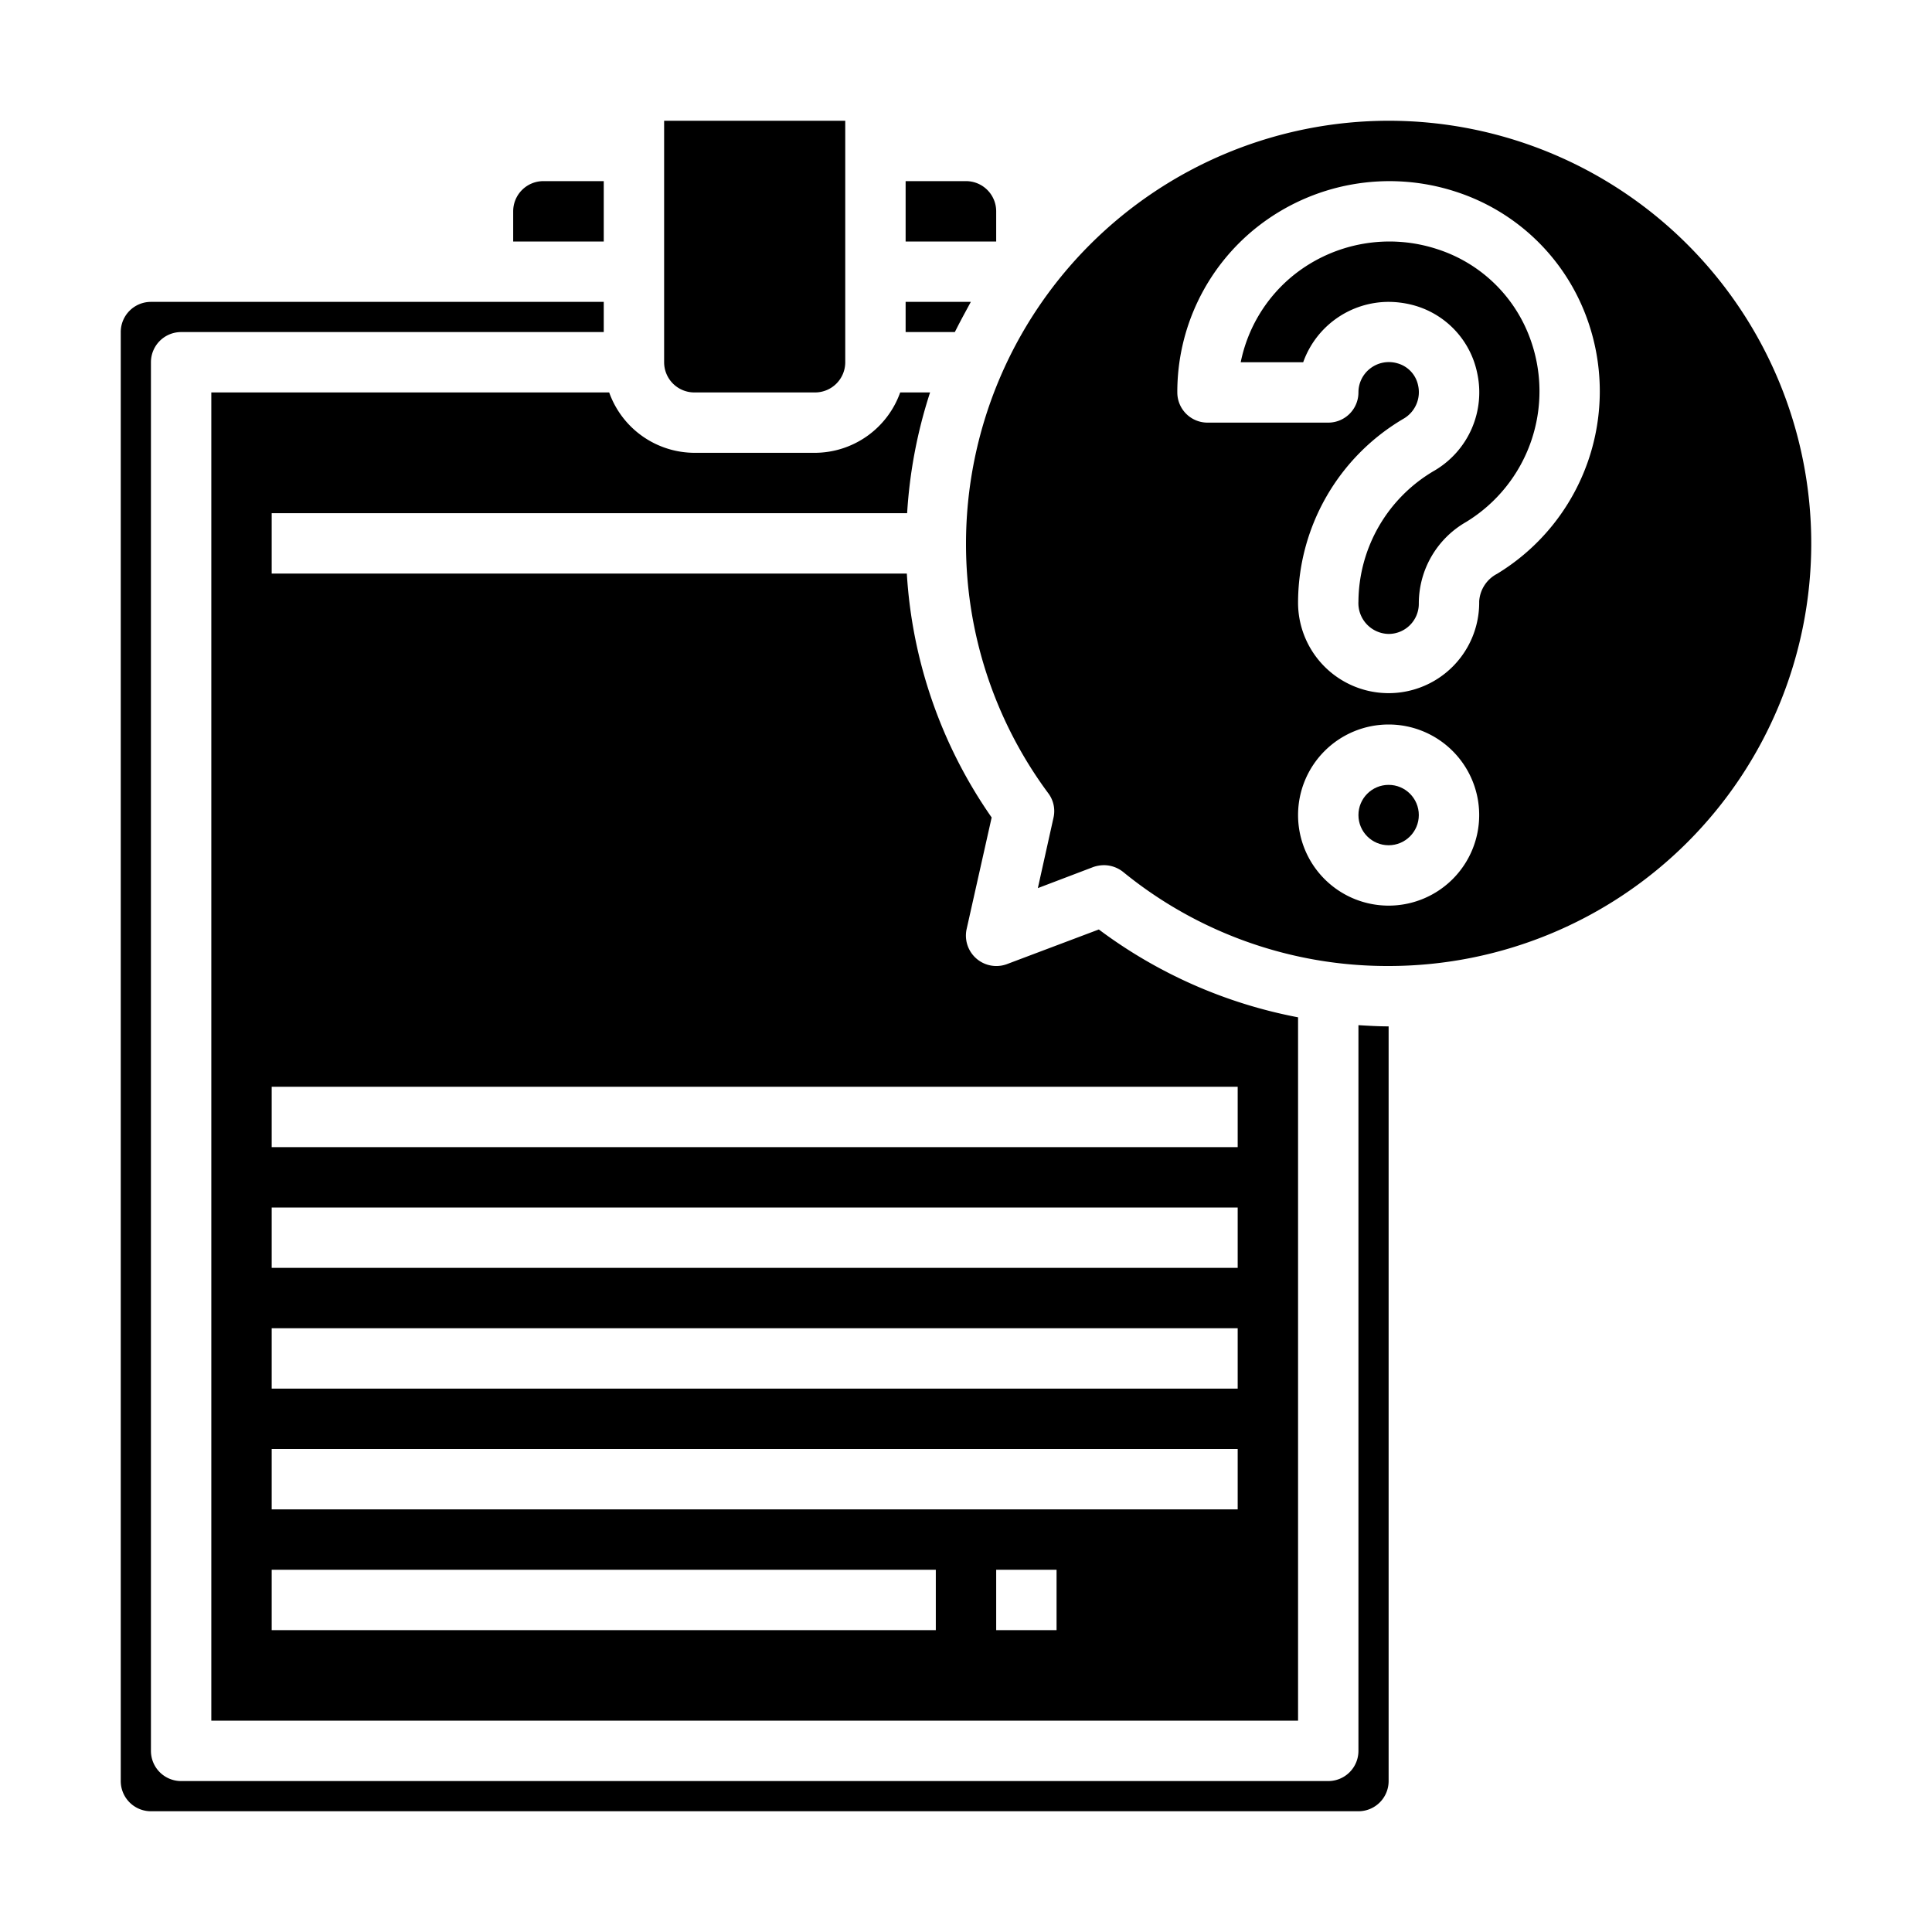 <?xml version="1.0"?>
<svg xmlns="http://www.w3.org/2000/svg" viewBox="0 0 64 64" width="512" height="512"><g id="Results"><path d="M23,13h4a1,1,0,0,0,1-1V4H22v8A1,1,0,0,0,23,13Z"/><path d="M33,7a1,1,0,0,0-1-1H30V8h3Z"/><path d="M20,6H18a1,1,0,0,0-1,1V8h3Z"/><path d="M47.612,8.254a5.08,5.08,0,0,0-4.727.835A4.973,4.973,0,0,0,41.1,12h2.07a3.008,3.008,0,0,1,2.822-2,3.206,3.206,0,0,1,.789.1,2.942,2.942,0,0,1,2.155,2.267,3.005,3.005,0,0,1-1.4,3.212A5.058,5.058,0,0,0,45,19.923,1.02,1.02,0,0,0,46,21a1,1,0,0,0,1-1,3.11,3.11,0,0,1,1.564-2.707,5.072,5.072,0,0,0,2.112-6.108A4.854,4.854,0,0,0,47.612,8.254Z"/><path d="M46,4A14.015,14.015,0,0,0,32,18a13.868,13.868,0,0,0,2.72,8.27.982.982,0,0,1,.18.81l-.52,2.34,1.84-.7a1.12,1.12,0,0,1,.35-.06,1.026,1.026,0,0,1,.63.22A13.838,13.838,0,0,0,46,32,14,14,0,0,0,46,4Zm0,26a3,3,0,1,1,3-3A3,3,0,0,1,46,30Zm3.592-10.991a1.105,1.105,0,0,0-.592.914A3,3,0,1,1,43,20a7.075,7.075,0,0,1,3.512-6.14,1.016,1.016,0,0,0,.463-1.1.958.958,0,0,0-.678-.723,1.01,1.01,0,0,0-.921.18A1,1,0,0,0,45,13a1,1,0,0,1-1,1H40a1,1,0,0,1-1-1,6.962,6.962,0,0,1,2.638-5.474,7.081,7.081,0,0,1,6.58-1.178A6.865,6.865,0,0,1,52.553,10.5,7.074,7.074,0,0,1,49.592,19.009Z"/><circle cx="46" cy="27" r="1"/><path d="M45,58a1,1,0,0,1-1,1H6a1,1,0,0,1-1-1V12a1,1,0,0,1,1-1H20V10H5a1,1,0,0,0-1,1V59a1,1,0,0,0,1,1H45a1,1,0,0,0,1-1V34c-.33,0-.67-.02-1-.04Z"/><path d="M32.16,10H30v1h1.63C31.8,10.66,31.98,10.33,32.16,10Z"/><path d="M7,57H43V33.7a16.006,16.006,0,0,1-6.6-2.91l-3.05,1.15a1.008,1.008,0,0,1-1.33-1.16l.83-3.7A15.757,15.757,0,0,1,30.04,19H9V17H30.05a16.006,16.006,0,0,1,.76-4h-.99A3.01,3.01,0,0,1,27,15H23a3.01,3.01,0,0,1-2.82-2H7Zm28-3H33V52h2ZM9,36H41v2H9Zm0,4H41v2H9Zm0,4H41v2H9Zm0,4H41v2H9Zm0,4H31v2H9Z"/></g></svg>
